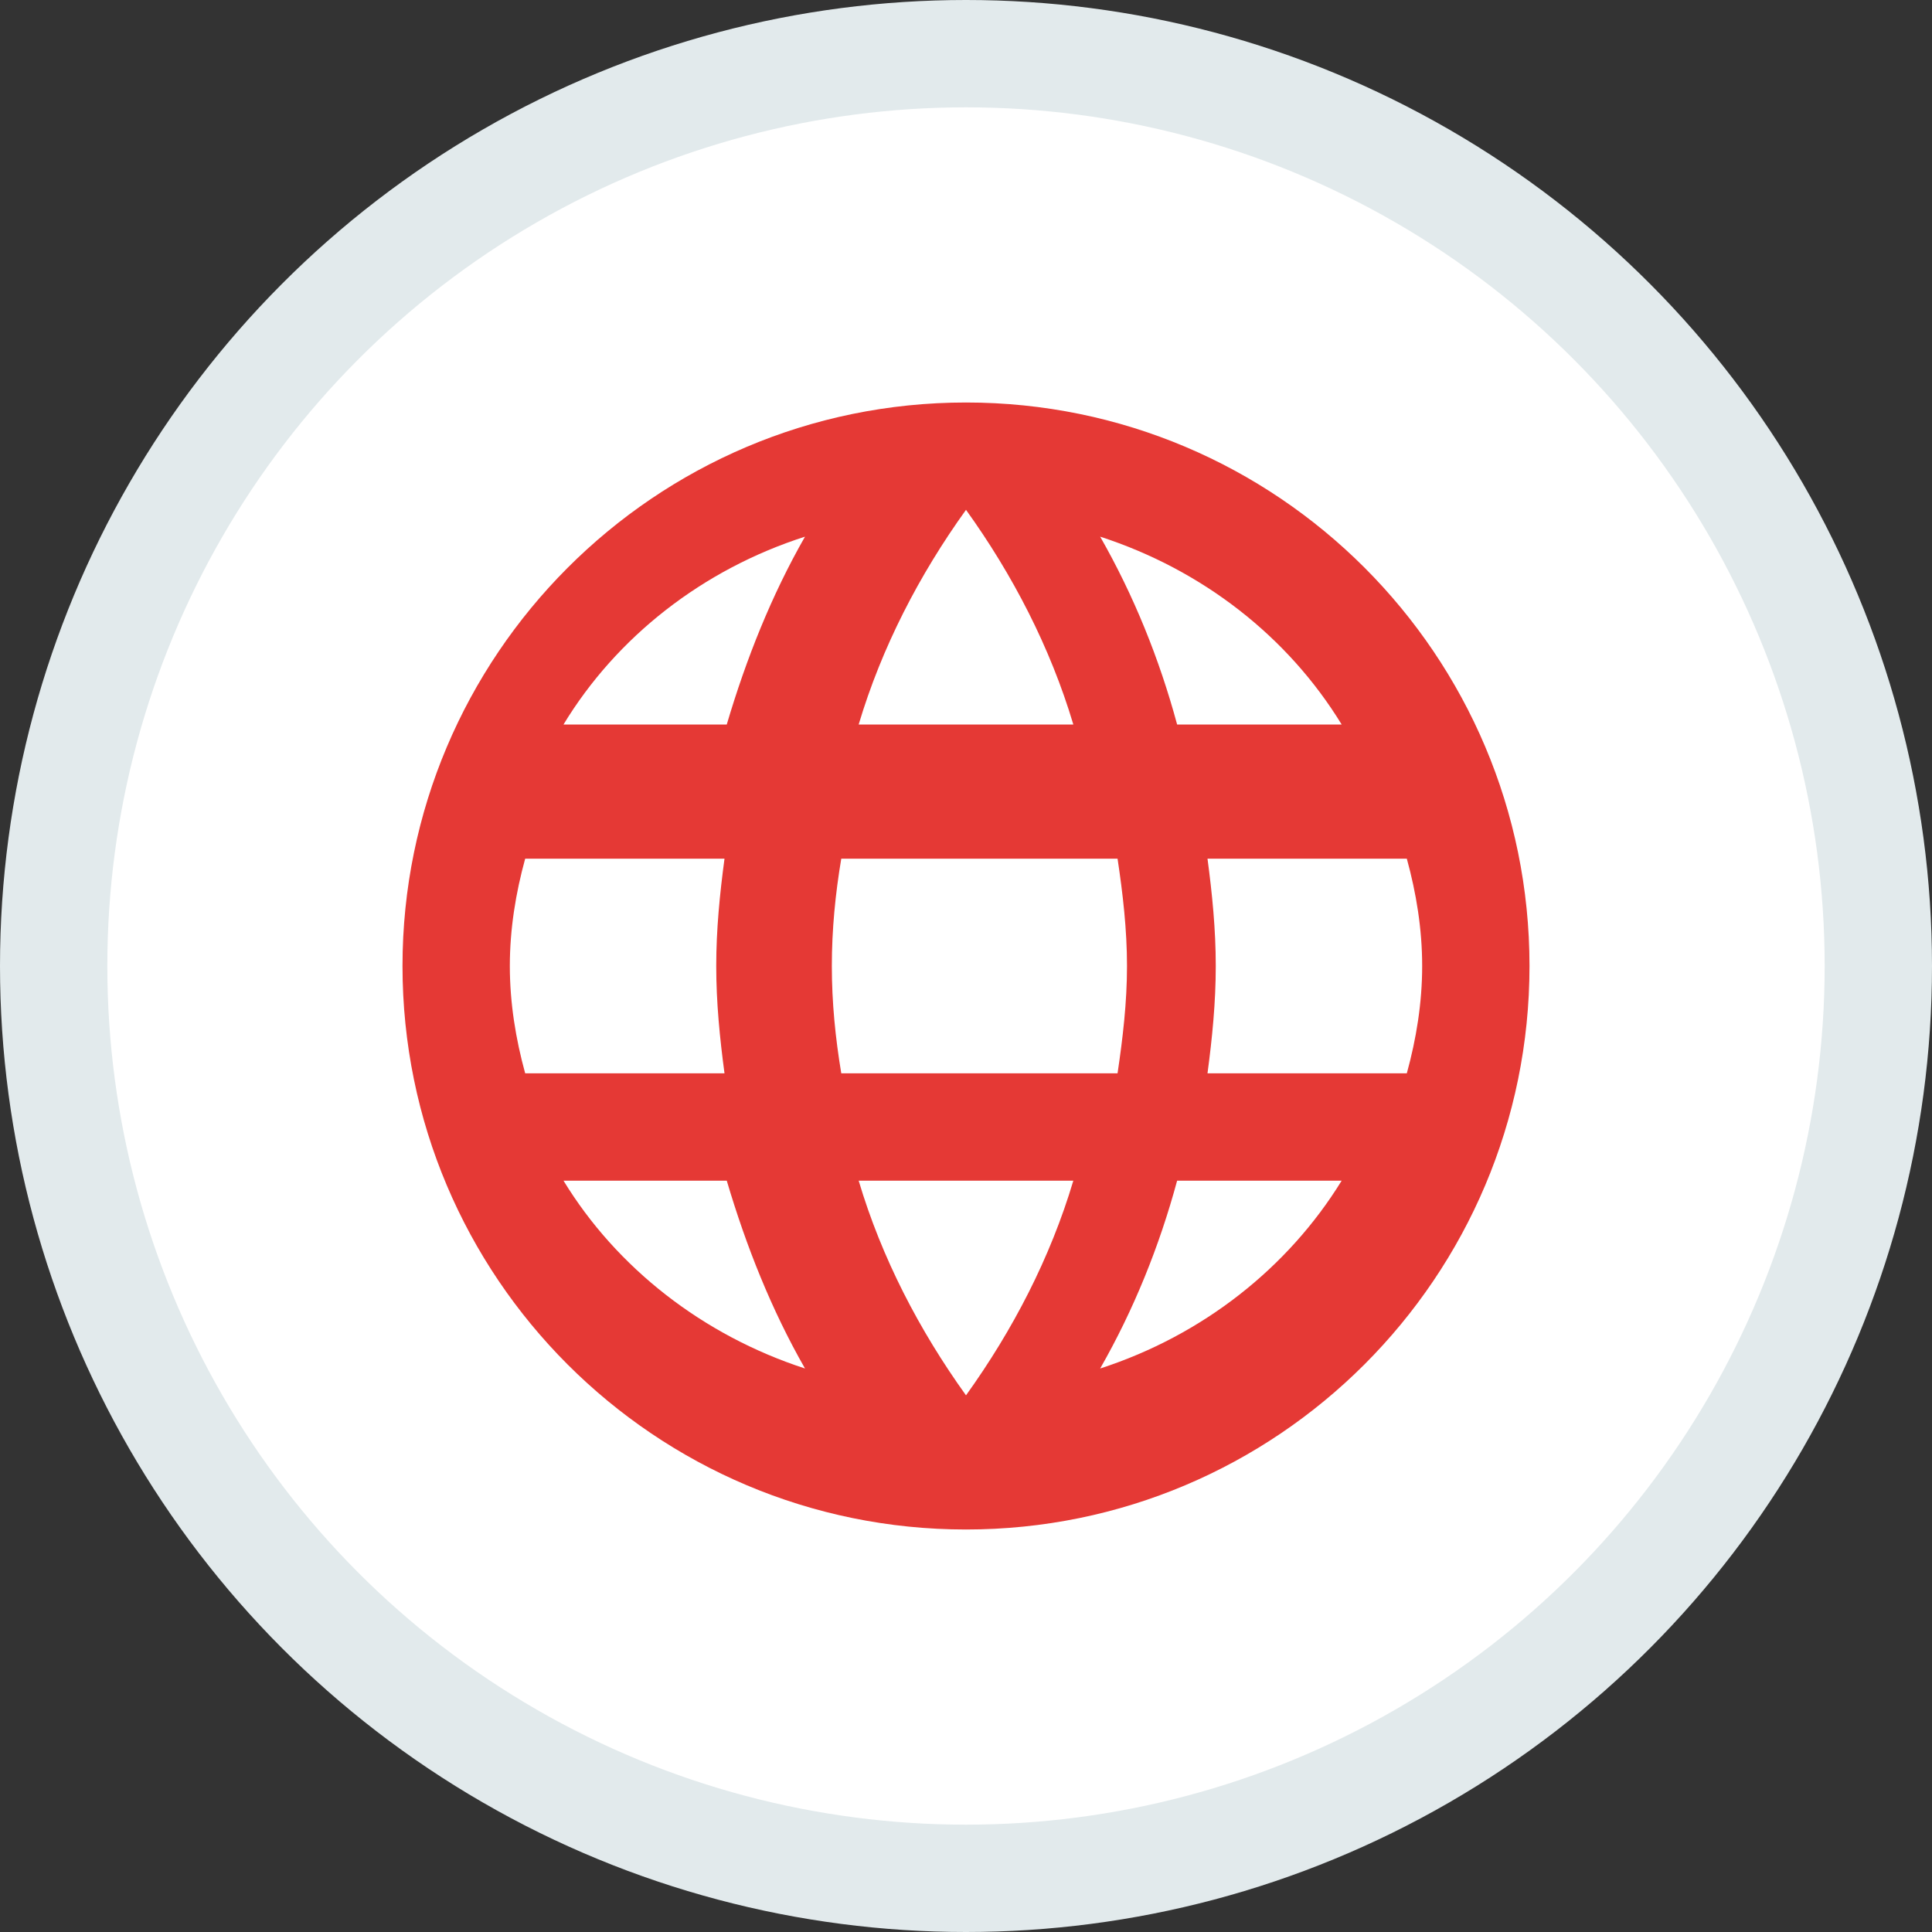 <svg width="100%" height="100%" viewBox="0 0 18 18" fill="none" xmlns="http://www.w3.org/2000/svg">
<rect x="0" y="0" width="18" height="18" fill="#333333" stroke="none"/>
<circle cx="9" cy="9" r="8.5" fill="white" stroke="#E2EAEC"/>
<path d="M11.25 10C11.294 9.67 11.327 9.34 11.327 9C11.327 8.66 11.294 8.33 11.25 8H13.107C13.195 8.32 13.25 8.655 13.25 9C13.25 9.345 13.195 9.68 13.107 10H11.25ZM10.25 12.75C10.562 12.204 10.801 11.614 10.967 11H12.5C12.001 11.811 11.206 12.44 10.25 12.75H10.25ZM10.412 10H7.838C7.783 9.67 7.75 9.34 7.75 9C7.75 8.66 7.783 8.325 7.838 8H10.412C10.461 8.325 10.5 8.66 10.5 9C10.5 9.34 10.461 9.67 10.412 10ZM9 13C8.565 12.394 8.215 11.722 8 11H10C9.785 11.722 9.435 12.394 9 13H9ZM6.771 6.75H5.25C5.745 5.934 6.547 5.305 7.5 5C7.188 5.546 6.953 6.136 6.771 6.75H6.771ZM5.25 11H6.771C6.953 11.614 7.188 12.204 7.5 12.75C6.547 12.44 5.745 11.811 5.25 11H5.25ZM4.893 10C4.805 9.68 4.75 9.345 4.75 9C4.75 8.655 4.805 8.32 4.893 8H6.75C6.706 8.33 6.673 8.66 6.673 9C6.673 9.34 6.706 9.67 6.75 10H4.893ZM9 4.75C9.435 5.355 9.785 6.03 10 6.75H8C8.215 6.03 8.565 5.355 9 4.75H9ZM12.5 6.75H10.967C10.801 6.136 10.562 5.546 10.25 5C11.206 5.31 12.001 5.934 12.5 6.75H12.5ZM9 3.75C6.097 3.75 3.75 6.112 3.75 9C3.75 11.899 6.101 14.25 9 14.25C11.899 14.25 14.25 11.899 14.25 9C14.25 6.101 11.899 3.75 9 3.75Z" fill="#E53935"/>
</svg>
